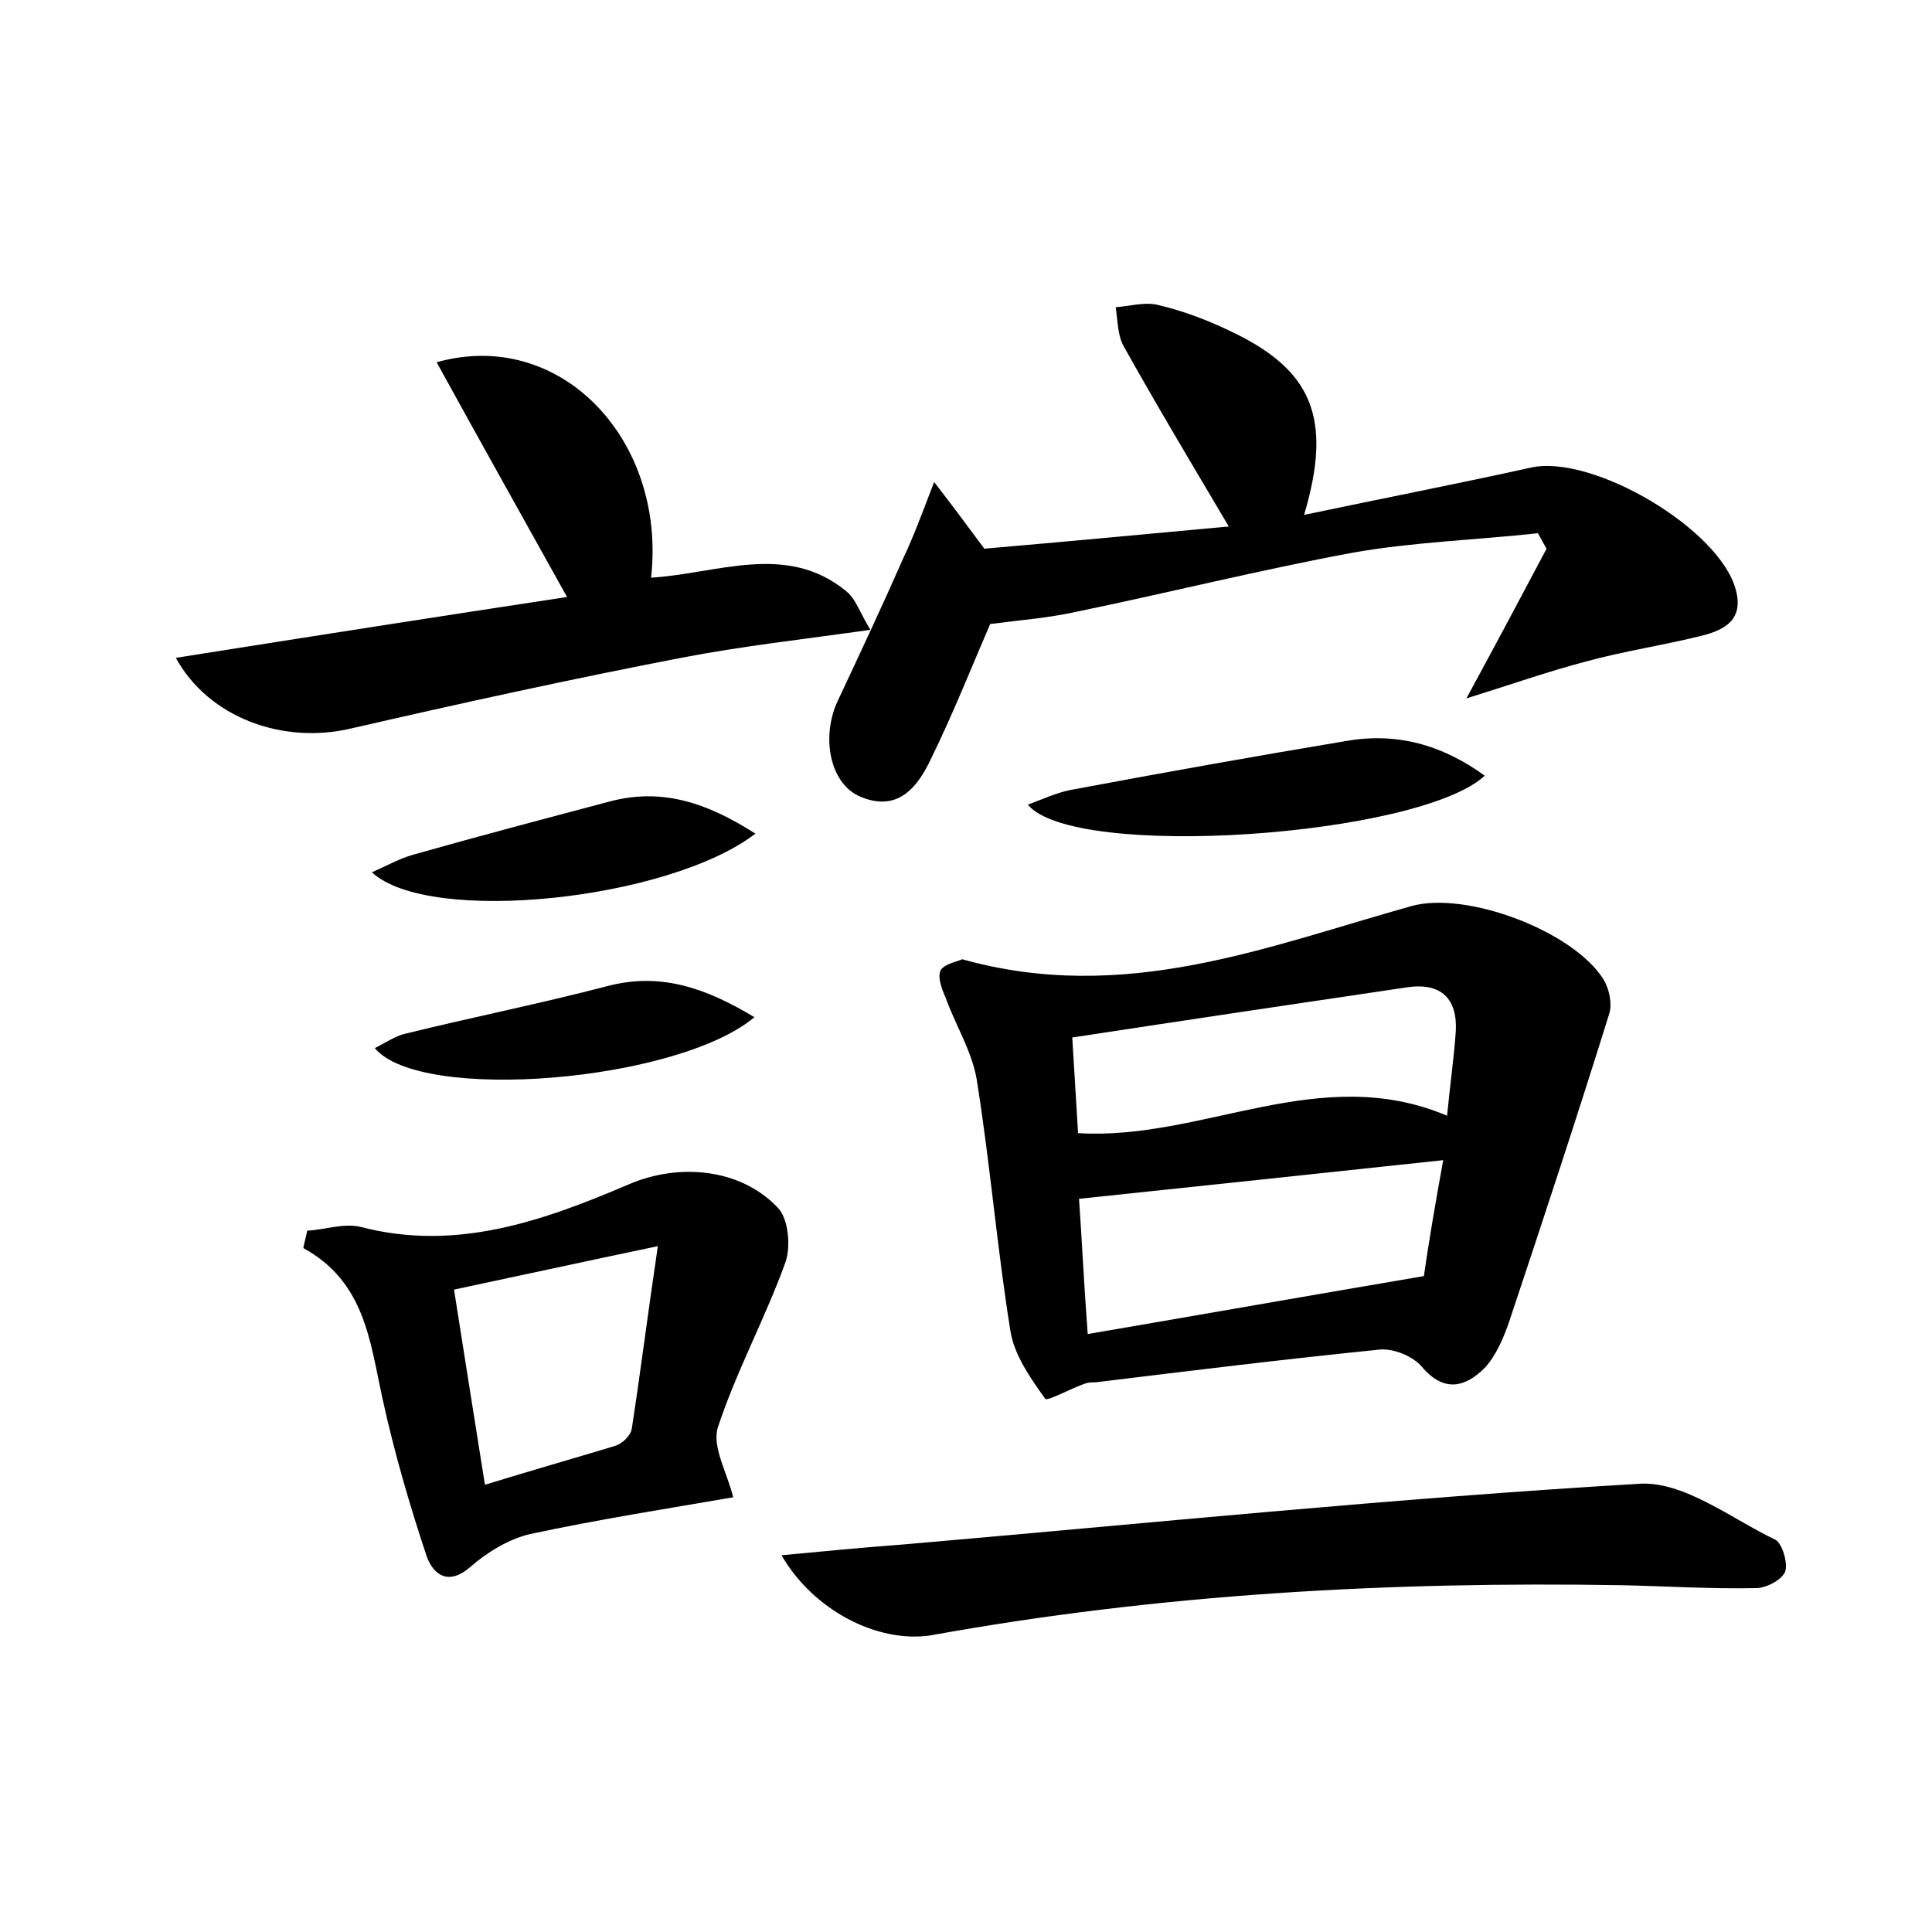 <?xml version="1.0" encoding="utf-8"?>
<!-- Generator: Adobe Illustrator 22.0.0, SVG Export Plug-In . SVG Version: 6.00 Build 0)  -->
<svg version="1.1" id="图层_1" xmlns="http://www.w3.org/2000/svg" xmlns:xlink="http://www.w3.org/1999/xlink" x="0px" y="0px"
	 viewBox="0 0 200 200" style="enable-background:new 0 0 200 200;" xml:space="preserve">
<style type="text/css">
	.st1{fill:#010000;}
	.st4{fill:#fbfafc;}
</style>
<g>
	
	<path d="M99.6,99.3c16.8,4.7,31.5-1.3,46.5-5.5c5.7-1.6,16.8,2.6,19.9,7.6c0.6,1,0.9,2.5,0.6,3.5c-3.3,10.6-6.8,21.2-10.3,31.7
		c-0.6,1.8-1.4,3.7-2.6,5c-2,2-4.2,2.6-6.5-0.1c-0.9-1.1-2.9-1.9-4.3-1.8c-9.9,1-19.7,2.2-29.5,3.4c-0.3,0-0.7,0-1,0.1
		c-1.5,0.5-4,1.9-4.2,1.6c-1.5-2.1-3.2-4.5-3.6-7c-1.4-8.7-2.1-17.4-3.5-26.1c-0.5-2.9-2.2-5.6-3.2-8.4c-0.4-0.9-0.9-2.2-0.5-2.9
		C97.9,99.7,99.3,99.5,99.6,99.3z M149.4,120.1c-13.1,1.4-25.3,2.7-37.7,4c0.3,4.2,0.5,8.7,0.9,14c11.7-2,23-4,34.8-6
		C147.9,128.6,148.6,124.5,149.4,120.1z M149.8,115.5c0.3-3.1,0.7-5.9,0.9-8.7c0.2-3.4-1.5-5.1-5-4.6c-11.5,1.7-22.9,3.4-34.7,5.2
		c0.2,3.3,0.4,6.6,0.6,9.9C124.5,118.1,136.6,109.9,149.8,115.5z"/>
	<path d="M96.7,49.9c2.1,2.7,3.4,4.5,5.2,6.9c8.1-0.7,16.7-1.5,25.3-2.3c-3.9-6.6-7.5-12.6-10.9-18.7c-0.6-1.1-0.6-2.6-0.8-4
		c1.5-0.1,3.1-0.6,4.5-0.2c2.5,0.6,4.9,1.5,7.2,2.6c8.6,4,10.8,9,7.8,19.1c8.1-1.7,15.8-3.2,23.5-4.9c6.4-1.4,19.6,6.4,21.2,12.7
		c0.8,3-1.1,4.1-3.5,4.7c-4,1-8.1,1.6-12.1,2.7c-3.8,1-7.5,2.3-12.3,3.8c3.1-5.7,5.7-10.6,8.3-15.5c-0.3-0.5-0.6-1.1-0.9-1.6
		c-6.4,0.7-12.8,0.9-19.1,2c-9.7,1.8-19.3,4.2-29,6.2c-2.8,0.6-5.6,0.8-8.6,1.2c-1.9,4.4-3.8,9.2-6.1,13.9c-1.4,3-3.5,5.7-7.5,3.9
		c-3-1.4-3.9-6.1-2.2-9.8c2.3-4.9,4.6-9.8,6.8-14.8C94.5,55.7,95.4,53.3,96.7,49.9z"/>
	<path d="M31.8,127.4c1.8-0.1,3.8-0.8,5.5-0.4c9.9,2.6,18.9-0.6,27.8-4.4c5.1-2.2,11.5-1.7,15.4,2.4c1.1,1.1,1.4,4,0.8,5.7
		c-2.1,5.8-5.1,11.3-7,17.1c-0.6,2,1,4.7,1.6,7.2c-7,1.2-14,2.3-21,3.8c-2.2,0.5-4.5,1.9-6.2,3.4c-2.3,2-3.8,0.8-4.5-1
		c-1.8-5.4-3.4-10.9-4.6-16.4c-1.3-5.9-1.8-12.1-8.2-15.6C31.5,128.6,31.7,128,31.8,127.4z M68.1,129c-8.1,1.7-14.5,3.1-21.1,4.5
		c1.1,7,2.1,13.3,3.2,20.2c4.9-1.5,9.1-2.7,13.4-4c0.8-0.2,1.7-1.1,1.8-1.8C66.3,142.1,67,136.4,68.1,129z"/>
	<path d="M18.2,68.1c13.9-2.2,27.3-4.3,40.5-6.3c-4.5-8.1-9-16.1-13.5-24.3c12.8-3.6,23.8,8,22.2,22.3c6.8-0.4,14-3.7,20.2,1.4
		c1,0.8,1.4,2.2,2.5,4c-7.1,1-13.4,1.7-19.6,2.9c-11.4,2.2-22.8,4.7-34.1,7.3C29.3,77.1,21.6,74.3,18.2,68.1z"/>
	<path d="M80.9,161c4.3-0.4,8.3-0.8,12.4-1.1c25.5-2.2,50.9-4.8,76.4-6.3c4.6-0.3,9.5,3.6,14.1,5.8c0.7,0.4,1.3,2.4,1,3.3
		c-0.4,0.9-2,1.7-3,1.7c-4.6,0.1-9.3-0.2-13.9-0.3c-24-0.4-47.9,0.9-71.6,5.2C90.8,170.1,84.2,166.7,80.9,161z"/>
	<path d="M106.4,83.3c1.6-0.6,2.9-1.2,4.3-1.5c9.6-1.8,19.1-3.5,28.7-5.1c5.2-0.9,9.9,0.4,14.3,3.6
		C146.9,86.6,111.2,89.1,106.4,83.3z"/>
	<path d="M78.2,86.3c-9,6.9-33.8,9.5-39.7,4c1.6-0.7,2.8-1.4,4.2-1.8c6.7-1.9,13.5-3.7,20.3-5.5C68.5,81.5,73.2,83.1,78.2,86.3z"/>
	<path d="M78.1,105.3c-8,6.7-34.6,8.9-39.3,3.2c1.2-0.6,2.2-1.3,3.2-1.5c6.9-1.7,13.9-3.1,20.8-4.9
		C68.4,100.6,73.1,102.3,78.1,105.3z"/>
	
	
	
</g>
</svg>
